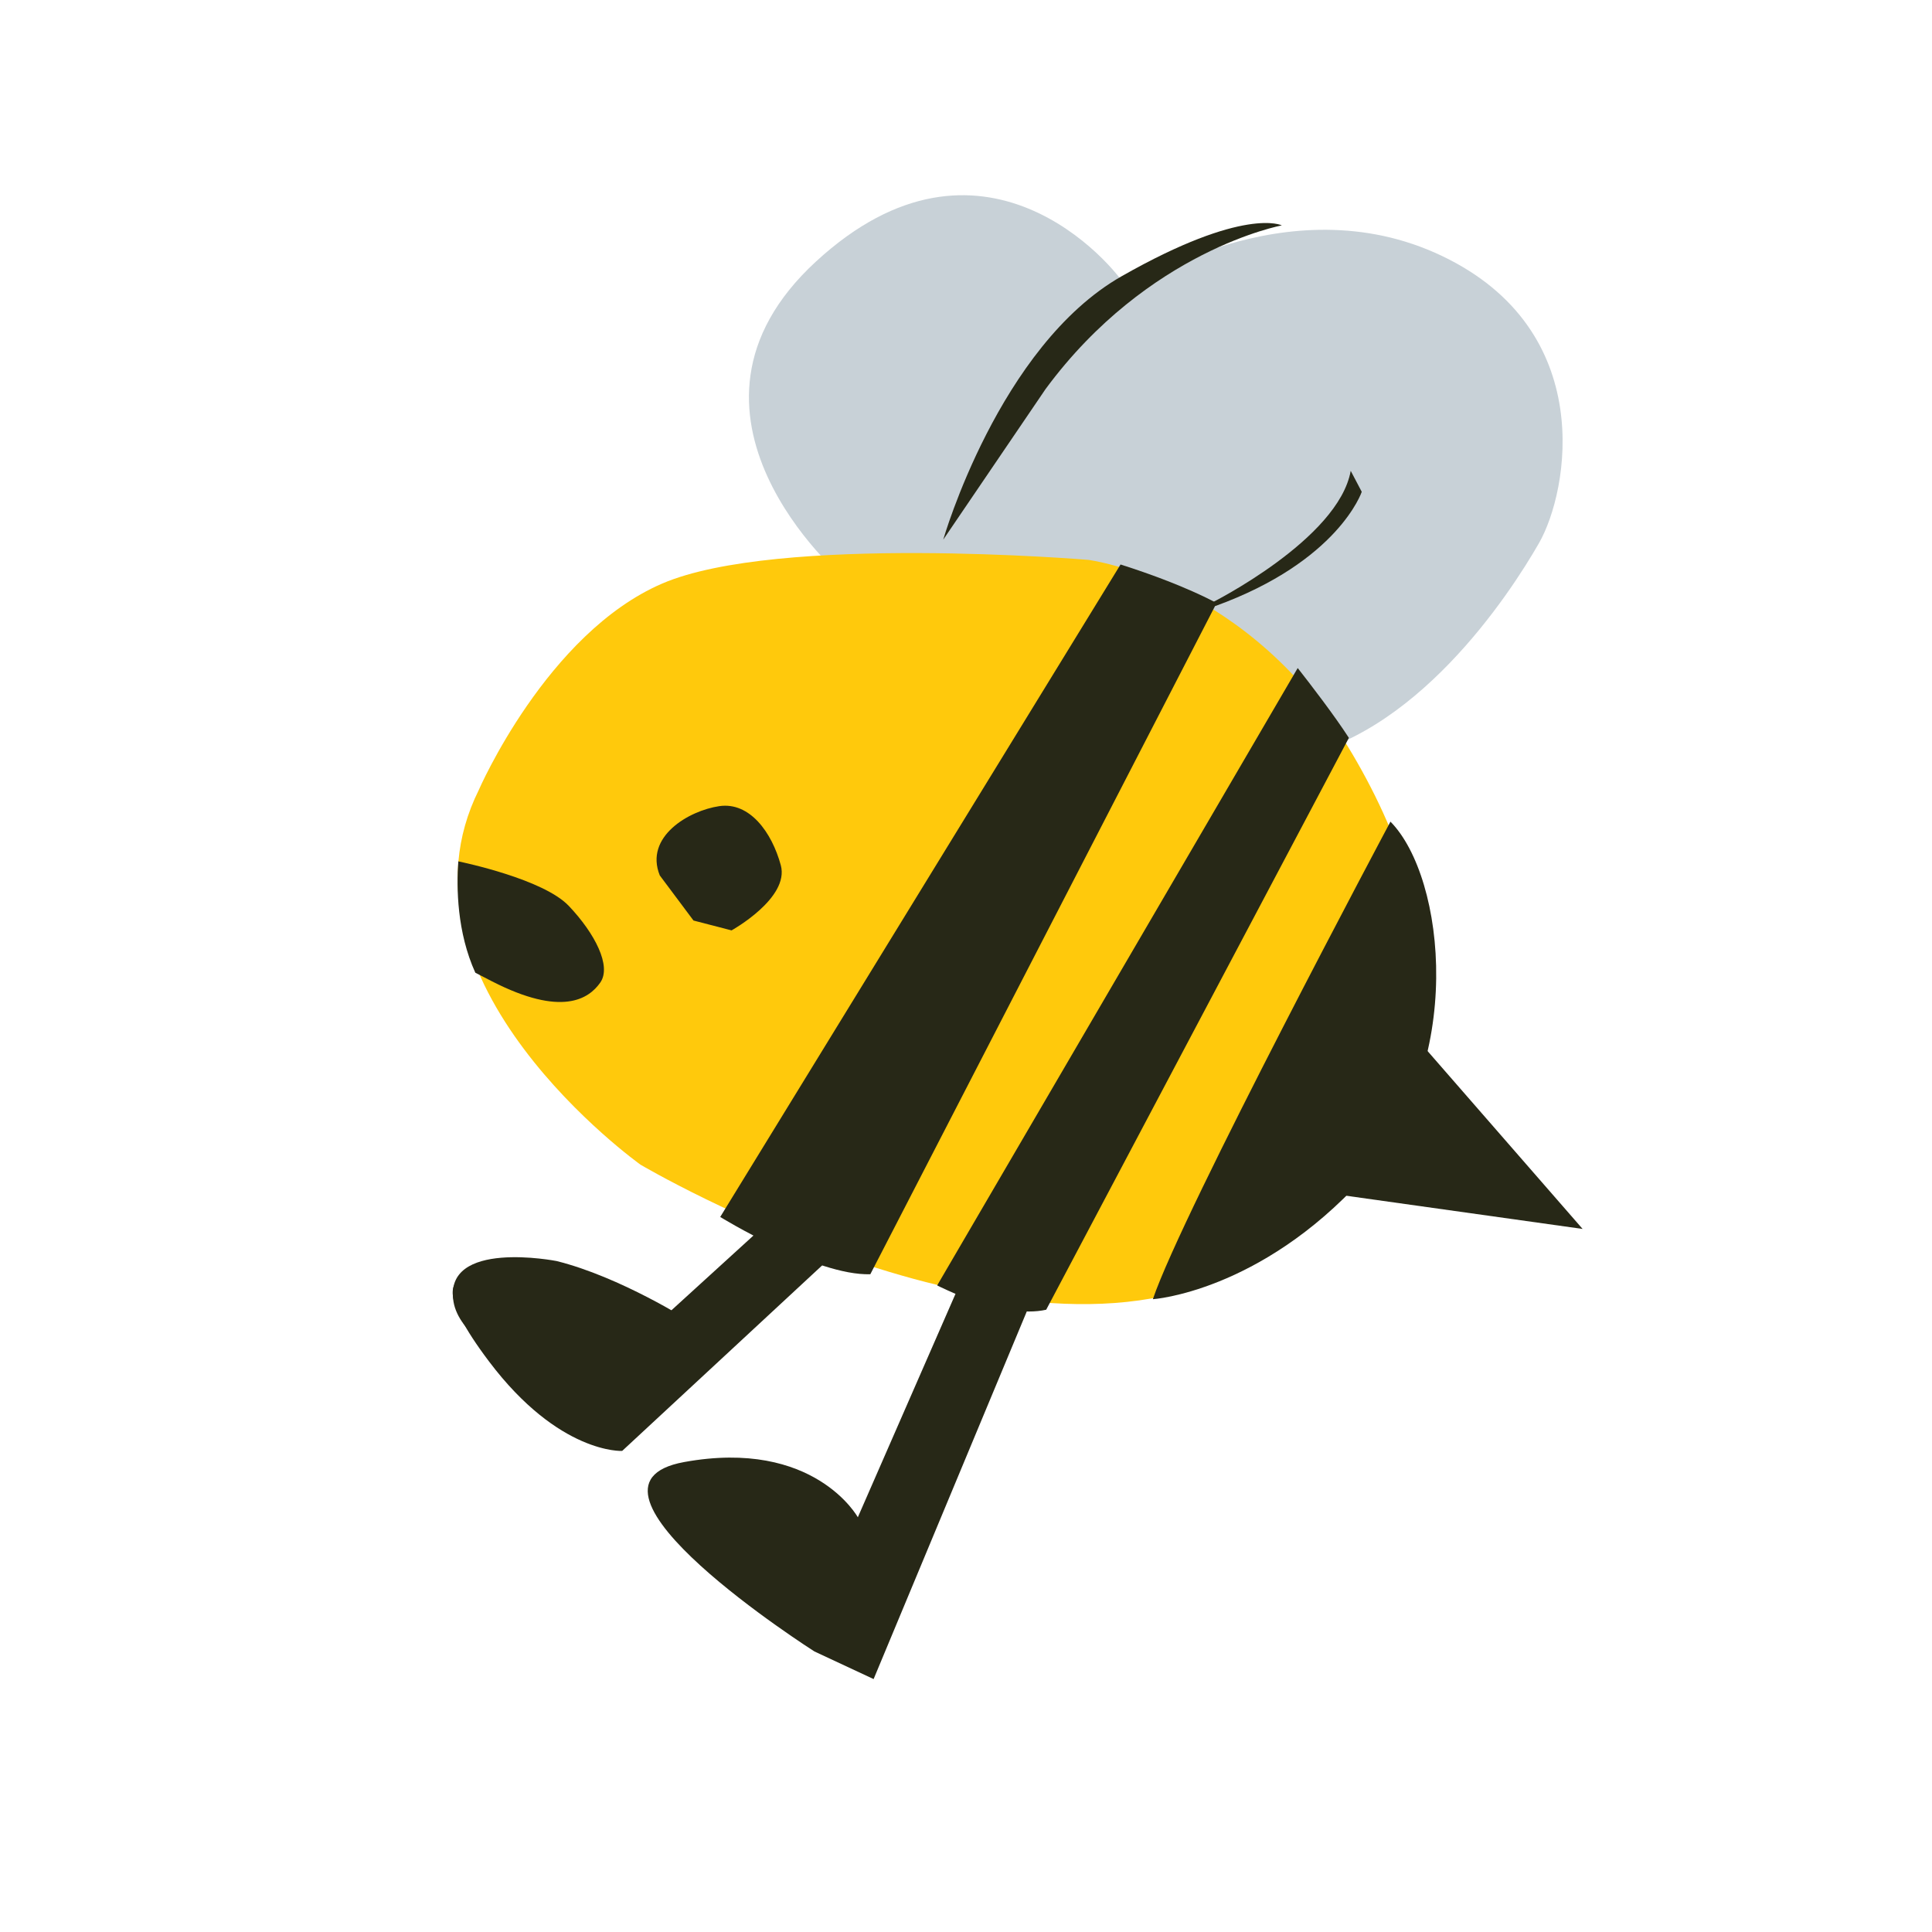 <?xml version="1.0" encoding="UTF-8"?>
<svg id="Layer_1" data-name="Layer 1" xmlns="http://www.w3.org/2000/svg" viewBox="0 0 100 100">
  <defs>
    <style>
      .cls-1 {
        fill: #ffc90c;
      }

      .cls-2 {
        fill: #c8d1d7;
      }

      .cls-3 {
        fill: #272817;
      }
    </style>
  </defs>
  <path class="cls-2" d="M43.615,29.887s-9.928-8.488-1.375-16.355c8.553-7.867,15.365,.082,16.134,1.456,0,0,8.182-5.589,16.255-1.744,8.073,3.845,6.573,12.171,5.029,14.867s-6.444,10.164-13.097,11.18l-11.274-2.876-10.92-4.853-.752-1.676Z"/>
  <path class="cls-1" d="M24.785,40.882s3.515-8.101,9.485-10.675c5.97-2.575,22.055-1.229,22.055-1.229,0,0,8.385,1.056,13.699,10.093,5.313,9.036,5.909,19.117-5.266,26.202s-31.605-4.989-31.605-4.989c0,0-13.296-9.487-8.368-19.401Z"/>
  <path class="cls-3" d="M58,29.217l-20.722,33.773s4.958,3.052,7.77,2.964L62.97,31.215s-1.634-.936-4.97-1.997Z"/>
  <path class="cls-3" d="M67.169,34.578l-18.661,31.955s3.376,1.767,5.643,1.258l15.667-29.599c-.765-1.182-1.981-2.763-2.649-3.614Z"/>
  <path class="cls-3" d="M71.97,42.528s-10.761,20.18-12.299,24.719c0,0,5.517-.369,10.875-6.25,5.357-5.881,4.277-15.575,1.424-18.469Z"/>
  <polygon class="cls-3" points="81.916 63.61 67.798 61.627 71.99 52.222 81.916 63.61"/>
  <path class="cls-3" d="M34.148,45.309l1.747,2.337,1.97,.511s3.012-1.668,2.549-3.373-1.613-3.289-3.185-3.058-3.886,1.579-3.08,3.583Z"/>
  <path class="cls-3" d="M29.438,46.887c-1.31-1.38-5.453-2.248-5.716-2.303-.099,1.371-.069,3.671,.881,5.764l.863,.446c3.606,1.848,5.007,.915,5.604,.064,.596-.852-.278-2.545-1.631-3.971Z"/>
  <path class="cls-3" d="M48.823,27.929s2.879-10.014,9.235-13.632,8.29-2.631,8.29-2.631c0,0-6.918,1.274-12.227,8.468l-5.297,7.795Z"/>
  <path class="cls-3" d="M62.708,31.204s6.573-3.289,7.205-6.834l.571,1.086s-1.198,3.6-7.583,5.914"/>
  <path class="cls-3" d="M51.408,62.506l-7.007,16.028s-2.247-4.085-8.987-2.859,6.74,9.804,6.74,9.804l3.064,1.43,10.212-24.509-4.022,.107Z"/>
  <path class="cls-3" d="M32.204,75.099l13.232-12.275-3.444-1.601-7.613,6.938s-4.538-3.13-7.964-2.755c-.739,.081-1.426,.325-2.005,.798,0,0-1.062-.208-.974,.808,.053,.61,.52,1.661,1.88,3.462,3.625,4.803,6.888,4.626,6.888,4.626Z"/>
  <path class="cls-3" d="M35.722,68.396s-3.601-2.302-6.914-3.125c0,0-5.872-1.154-5.335,2.1s8.756,5.473,8.756,5.473"/>
</svg>
